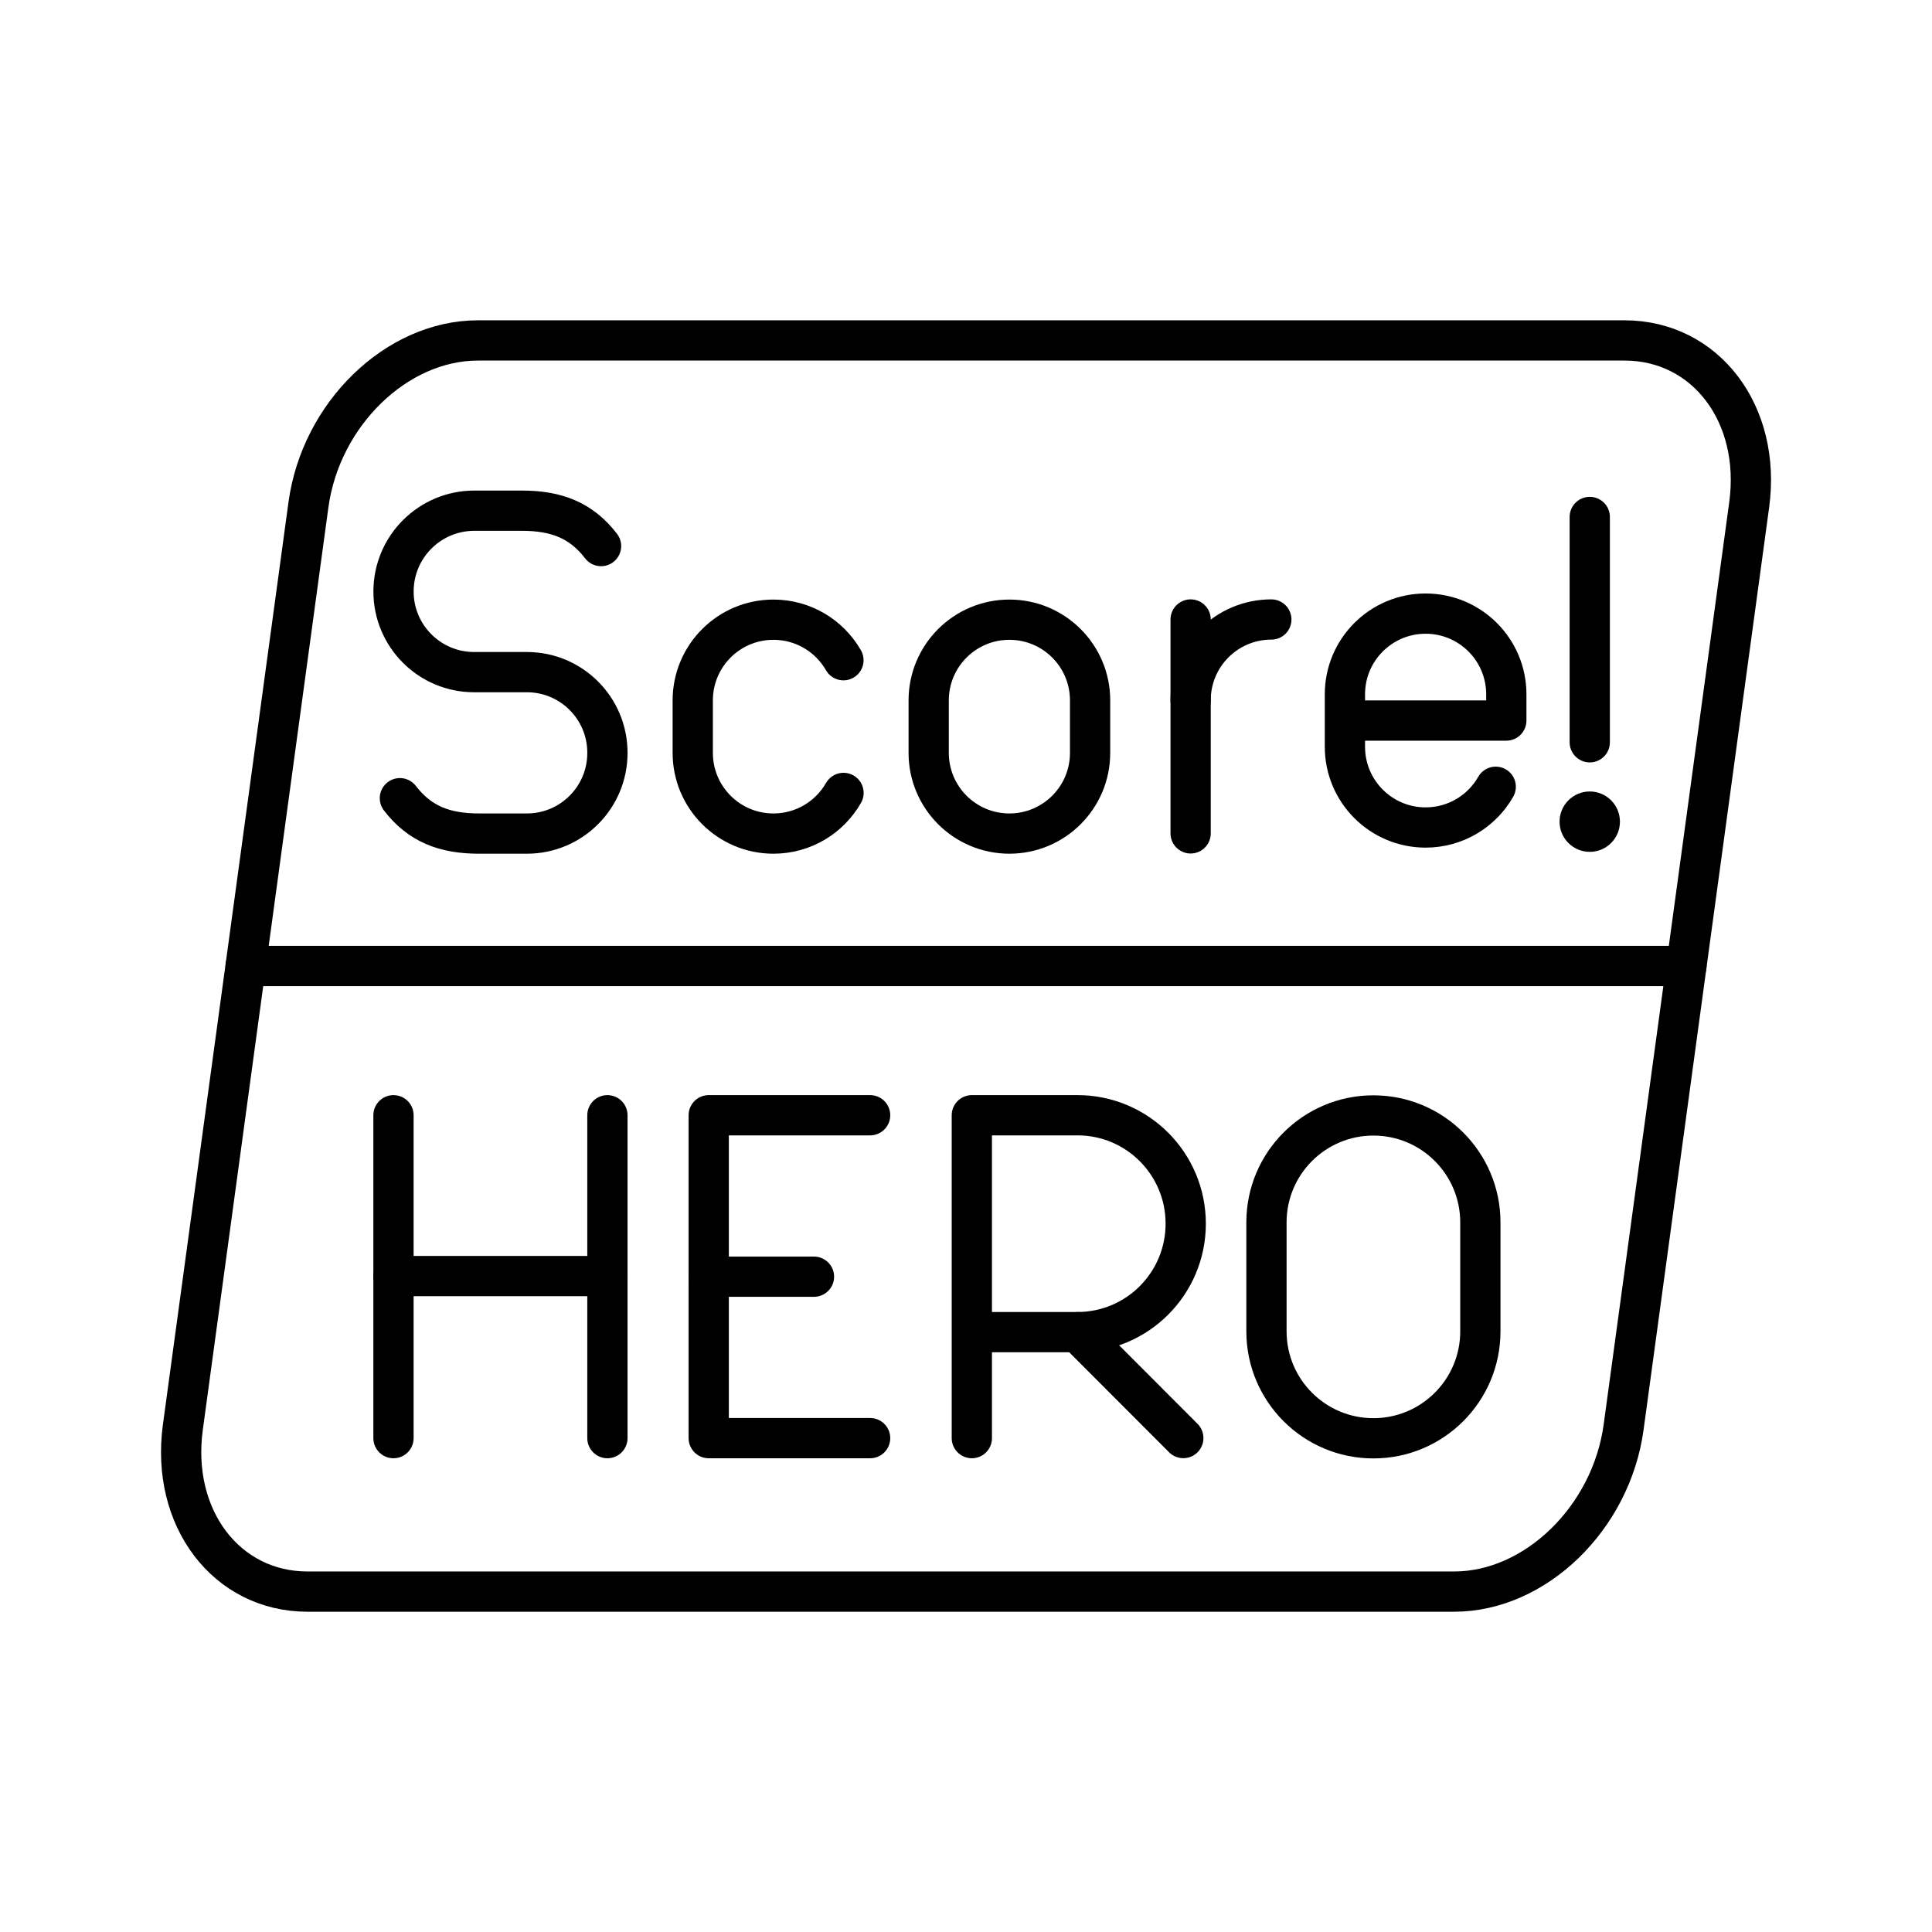 <?xml version="1.0" encoding="UTF-8"?><svg id="a" xmlns="http://www.w3.org/2000/svg" viewBox="0 0 48 48"><defs><style>.b{fill:none;stroke:#000;stroke-linecap:round;stroke-linejoin:round;}.c{fill:#000;stroke-width:0px;}</style></defs><path class="b" d="M9.935,19.831c.492.64,1.109.879,1.967.879h1.188c1.105,0,2.001-.896,2.001-2.001v-.009c0-1.105-.896-2.001-2.001-2.001h-1.31c-1.106,0-2.003-.897-2.003-2.003h0c0-1.109.899-2.008,2.008-2.008h1.181c.858,0,1.475.238,1.967.879"/><path class="b" d="M20.957,19.7c-.346.604-.996,1.01-1.741,1.01h0c-1.108,0-2.005-.898-2.005-2.005v-1.304c0-1.108.898-2.005,2.005-2.005h0c.744,0,1.393.405,1.739,1.007"/><path class="b" d="M25.078,20.71h0c-1.108,0-2.005-.898-2.005-2.005v-1.304c0-1.108.898-2.005,2.005-2.005h0c1.108,0,2.005.898,2.005,2.005v1.304c0,1.108-.898,2.005-2.005,2.005Z"/><path class="b" d="M29.581,17.396c0-1.108.898-2.005,2.005-2.005"/><line class="b" x1="29.581" y1="15.391" x2="29.581" y2="20.705"/><path class="b" d="M37.161,19.547c-.345.605-.996,1.012-1.742,1.012h0c-1.108,0-2.005-.898-2.005-2.005v-1.304c0-1.108.898-2.005,2.005-2.005h0c1.108,0,2.005.898,2.005,2.005v.652h-4.011"/><line class="b" x1="9.776" y1="27.708" x2="9.776" y2="35.73"/><line class="b" x1="15.091" y1="27.708" x2="15.091" y2="35.73"/><line class="b" x1="9.776" y1="31.704" x2="15.091" y2="31.704"/><circle class="c" cx="39.497" cy="20.414" r=".75"/><line class="b" x1="39.497" y1="12.844" x2="39.497" y2="18.442"/><path class="b" d="M34.122,35.734h0c-1.468,0-2.657-1.19-2.657-2.657v-2.707c0-1.468,1.19-2.657,2.657-2.657h0c1.468,0,2.657,1.19,2.657,2.657v2.707c0,1.468-1.19,2.657-2.657,2.657Z"/><line class="b" x1="17.608" y1="31.719" x2="20.223" y2="31.719"/><polyline class="b" points="21.618 35.73 17.608 35.73 17.608 27.708 21.618 27.708"/><path class="b" d="M11.873,8.458h28.487c2.018,0,3.405,1.828,3.098,4.084l-3.12,22.917c-.307,2.255-2.192,4.084-4.21,4.084H7.641c-2.018,0-3.405-1.828-3.098-4.084l3.12-22.917c.307-2.255,2.192-4.084,4.21-4.084Z"/><path class="b" d="M6.103,24h35.795"/><path class="b" d="M24.145,35.73v-8.022h2.626c1.485,0,2.688,1.206,2.688,2.694s-1.204,2.694-2.688,2.694h-2.626"/><line class="b" x1="26.772" y1="33.097" x2="29.399" y2="35.728"/></svg>